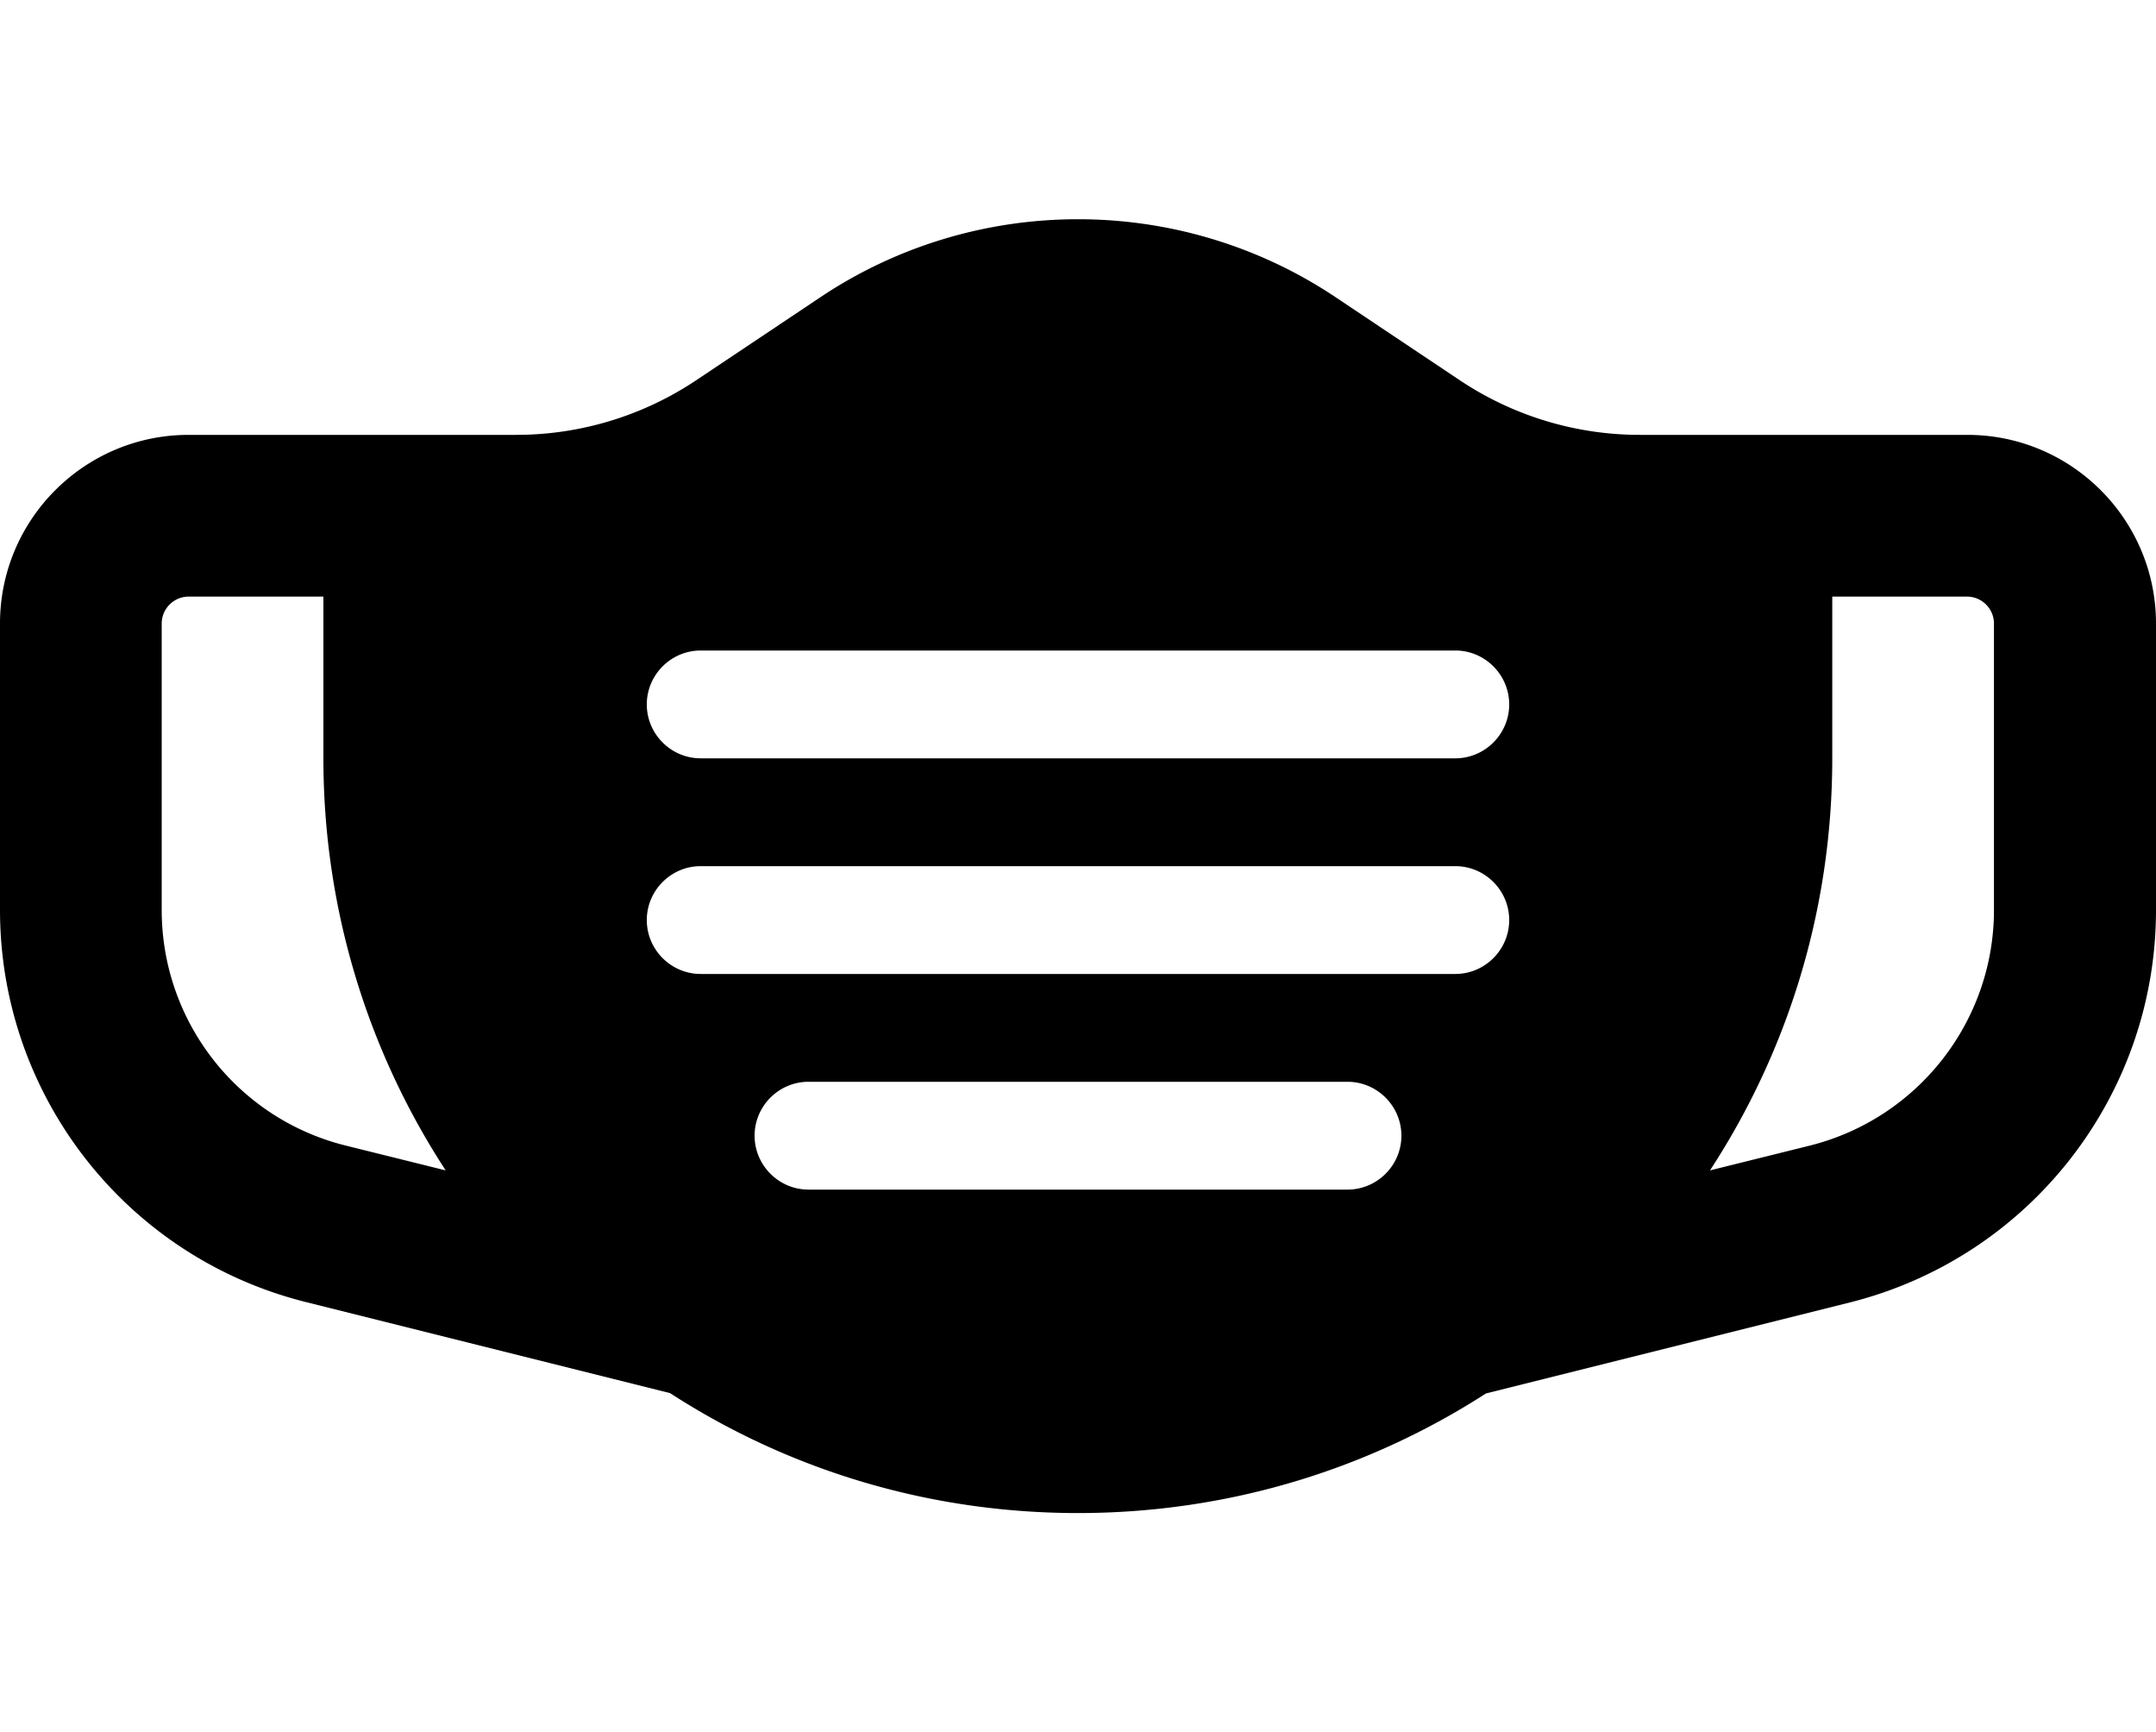<svg xmlns="http://www.w3.org/2000/svg" width="3em" height="2.41em" viewBox="0 0 640 512"><path fill="currentColor" d="M320 64c-27.2 0-53.8 8-76.4 23.1l-37.1 24.8a96.2 96.2 0 0 1-53.3 16.1H56c-30.9 0-56 25.1-56 56v85c0 55.1 37.5 103.1 90.9 116.4l108 27C233.8 435 275.4 448 320 448s86.2-13 121.1-35.5l108-27C602.5 372.1 640 324.1 640 269v-85c0-30.9-25.1-56-56-56h-97.2c-19 0-37.5-5.6-53.3-16.1l-37.1-24.8C373.8 72 347.2 64 320 64M132.3 346.3l-29.8-7.4c-32-8-54.5-36.8-54.5-69.9v-85c0-4.4 3.6-8 8-8h40v48c0 45.1 13.4 87.2 36.3 122.3m405.1-7.4l-29.8 7.4c23-35.2 36.3-77.2 36.3-122.3v-48h40c4.4 0 8 3.6 8 8v85c0 33-22.5 61.8-54.5 69.9M192 208c0-8.8 7.2-16 16-16h224c8.8 0 16 7.2 16 16s-7.2 16-16 16H208c-8.8 0-16-7.2-16-16m16 48h224c8.8 0 16 7.2 16 16s-7.2 16-16 16H208c-8.8 0-16-7.2-16-16s7.2-16 16-16m16 80c0-8.8 7.2-16 16-16h160c8.8 0 16 7.2 16 16s-7.2 16-16 16H240c-8.8 0-16-7.2-16-16"/></svg>